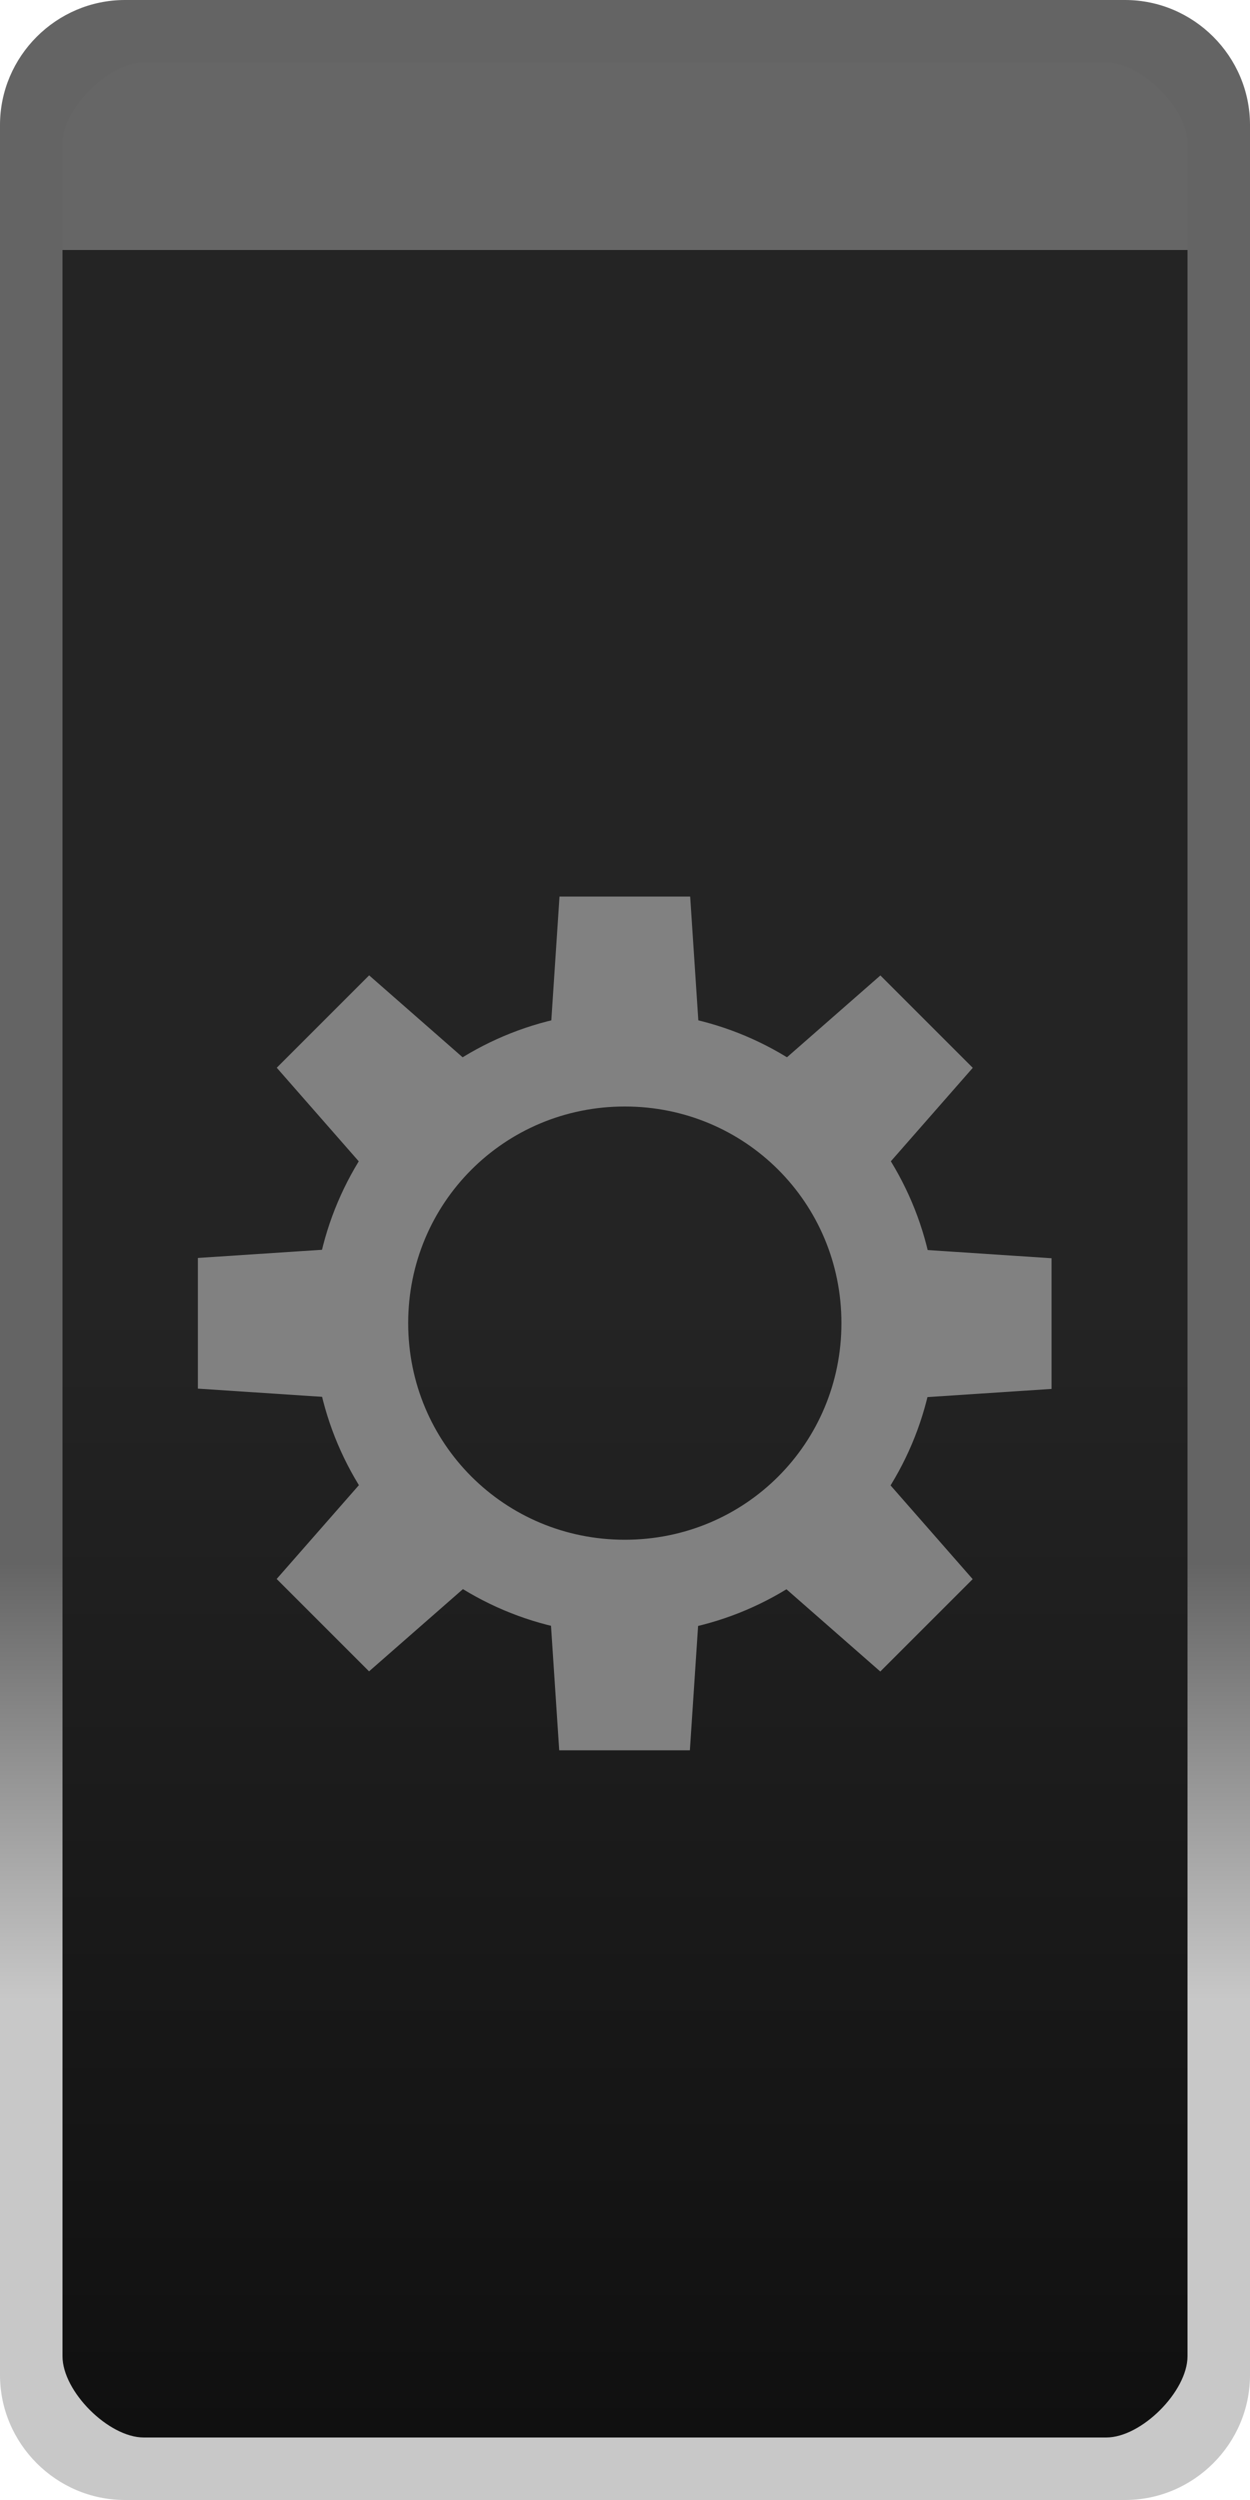 <?xml version="1.0" encoding="UTF-8" standalone="no"?>
<svg
   xmlns:dc="http://purl.org/dc/elements/1.1/"
   xmlns:cc="http://creativecommons.org/ns#"
   xmlns:rdf="http://www.w3.org/1999/02/22-rdf-syntax-ns#"
   xmlns:svg="http://www.w3.org/2000/svg"
   xmlns="http://www.w3.org/2000/svg"
   xmlns:sodipodi="http://sodipodi.sourceforge.net/DTD/sodipodi-0.dtd"
   xmlns:inkscape="http://www.inkscape.org/namespaces/inkscape"
   id="svg24"
   width="20"
   height="40"
   version="1.1"
   sodipodi:docname="btn_samplerExpand.svg"
   inkscape:version="0.92.3 (2405546, 2018-03-11)">
  <sodipodi:namedview
     pagecolor="#ffffff"
     bordercolor="#666666"
     borderopacity="1"
     objecttolerance="10"
     gridtolerance="10"
     guidetolerance="10"
     inkscape:pageopacity="0"
     inkscape:pageshadow="2"
     inkscape:window-width="959"
     inkscape:window-height="1024"
     id="namedview30"
     showgrid="false"
     inkscape:zoom="5.9"
     inkscape:cx="3.8135593"
     inkscape:cy="20"
     inkscape:window-x="960"
     inkscape:window-y="0"
     inkscape:window-maximized="0"
     inkscape:current-layer="svg24" />
  <defs
     id="defs12">
    <linearGradient
       id="b"
       x1="13"
       x2="13"
       y1="1027.4"
       y2="1049.4"
       gradientTransform="matrix(1.478 0 0 .826 -.239 -827.81)"
       gradientUnits="userSpaceOnUse">
      <stop
         id="stop2"
         stop-color="#242424"
         offset="0" />
      <stop
         id="stop4"
         stop-color="#101010"
         offset="1" />
    </linearGradient>
    <linearGradient
       id="a"
       x1="20"
       x2="20"
       y1="1042.4"
       y2="1035.4"
       gradientTransform="translate(-2,-1010.4)"
       gradientUnits="userSpaceOnUse">
      <stop
         id="stop7"
         stop-color="#c8c8c8"
         offset="0" />
      <stop
         id="stop9"
         stop-color="#646464"
         offset="1" />
    </linearGradient>
  </defs>
  <path
     id="path14"
     d="m2.5.5 15-2.5e-5c1.108-1.85e-6 2 .892 2 2v35c0 1.108-.892 2-2 2l-15 2.5e-5c-1.108 2e-6-2-.892-2-2v-35c0-1.108.892-2 2-2z"
     color="#000000"
     fill="url(#b)" />
  <path
     id="path16"
     d="m2.5.5c-1.099 0-2 .901-2 2v1.5h19v-1.5c0-1.099-.901-2-2-2z"
     color="#000000"
     fill="#666"
     style="text-decoration-line:none;text-indent:0;text-transform:none" />
  <path
     id="path18"
     d="m2 0c-1.099 0-2 .901-2 2v36c0 1.099.901 2 2 2h16c1.099 0 2-.901 2-2v-36c0-1.099-.901-2-2-2zm.3 1h15.4c.563 0 1.3.737 1.3 1.3v35.4c0 .563-.737 1.3-1.3 1.3h-15.4c-.563 0-1.3-.737-1.3-1.3v-35.4c0-.563.737-1.3 1.3-1.3z"
     color="#000000"
     fill="url(#a)"
     style="text-decoration-line:none;text-indent:0;text-transform:none" />
  <g
     id="g1819"
     transform="translate(-2.547,-30.52)">
    <path
       id="path2"
       style="color:#000000;text-indent:0;text-transform:none;fill:#818181;fill-opacity:1;stroke-width:0.759"
       d="m 12.544,46.705 c -2.745,0 -4.985,2.24 -4.985,4.985 0,2.745 2.24,4.985 4.985,4.985 2.745,0 4.985,-2.24 4.985,-4.985 0,-2.745 -2.24,-4.985 -4.985,-4.985 z m 0,1.519 c 1.924,0 3.466,1.541 3.466,3.466 0,1.924 -1.541,3.466 -3.466,3.466 -1.924,0 -3.466,-1.541 -3.466,-3.466 0,-1.924 1.541,-3.466 3.466,-3.466 z"
       inkscape:connector-curvature="0" />
    <g
       transform="matrix(0.669,0,0,0.759,5.854,44.106)"
       id="g4021"
       style="fill:#818181;fill-opacity:1">
      <path
         d="m 8.438,1 h 3.125 L 11.862,5 H 8.138 Z"
         id="rect3922"
         inkscape:connector-curvature="0"
         style="color:#000000;fill:#818181;fill-opacity:1" />
    </g>
    <g
       transform="matrix(0,0.669,-0.759,0,20.131,45.007)"
       id="g4021-3"
       style="fill:#818181;fill-opacity:1">
      <path
         d="m 8.438,1 h 3.125 L 11.862,5 H 8.138 Z"
         id="rect3922-6"
         inkscape:connector-curvature="0"
         style="color:#000000;fill:#818181;fill-opacity:1" />
    </g>
    <g
       transform="matrix(0.473,0.473,-0.537,0.537,13.179,41.599)"
       id="g4021-0"
       style="fill:#818181;fill-opacity:1">
      <path
         d="m 8.438,1 h 3.125 L 11.862,5 H 8.138 Z"
         id="rect3922-62"
         inkscape:connector-curvature="0"
         style="color:#000000;fill:#818181;fill-opacity:1" />
    </g>
    <g
       transform="matrix(-0.473,0.473,-0.537,-0.537,22.638,52.332)"
       id="g4021-3-6"
       style="fill:#818181;fill-opacity:1">
      <path
         d="m 8.438,1 h 3.125 L 11.862,5 H 8.138 Z"
         id="rect3922-6-1"
         inkscape:connector-curvature="0"
         style="color:#000000;fill:#818181;fill-opacity:1" />
    </g>
    <g
       transform="matrix(-0.669,0,0,-0.759,19.23,59.284)"
       id="g4021-8"
       style="fill:#818181;fill-opacity:1">
      <path
         d="m 8.438,1 h 3.125 L 11.862,5 H 8.138 Z"
         id="rect3922-7"
         inkscape:connector-curvature="0"
         style="color:#000000;fill:#818181;fill-opacity:1" />
    </g>
    <g
       transform="matrix(0,-0.669,0.759,0,4.954,58.383)"
       id="g4021-3-9"
       style="fill:#818181;fill-opacity:1">
      <path
         d="m 8.438,1 h 3.125 L 11.862,5 H 8.138 Z"
         id="rect3922-6-2"
         inkscape:connector-curvature="0"
         style="color:#000000;fill:#818181;fill-opacity:1" />
    </g>
    <g
       transform="matrix(-0.473,-0.473,0.537,-0.537,11.906,61.79)"
       id="g4021-0-0"
       style="fill:#818181;fill-opacity:1">
      <path
         d="m 8.438,1 h 3.125 L 11.862,5 H 8.138 Z"
         id="rect3922-62-2"
         inkscape:connector-curvature="0"
         style="color:#000000;fill:#818181;fill-opacity:1" />
    </g>
    <g
       transform="matrix(0.473,-0.473,0.537,0.537,2.447,51.058)"
       id="g4021-3-6-3"
       style="fill:#818181;fill-opacity:1">
      <path
         d="m 8.438,1 h 3.125 L 11.862,5 H 8.138 Z"
         id="rect3922-6-1-7"
         inkscape:connector-curvature="0"
         style="color:#000000;fill:#818181;fill-opacity:1" />
    </g>
  </g>
</svg>
